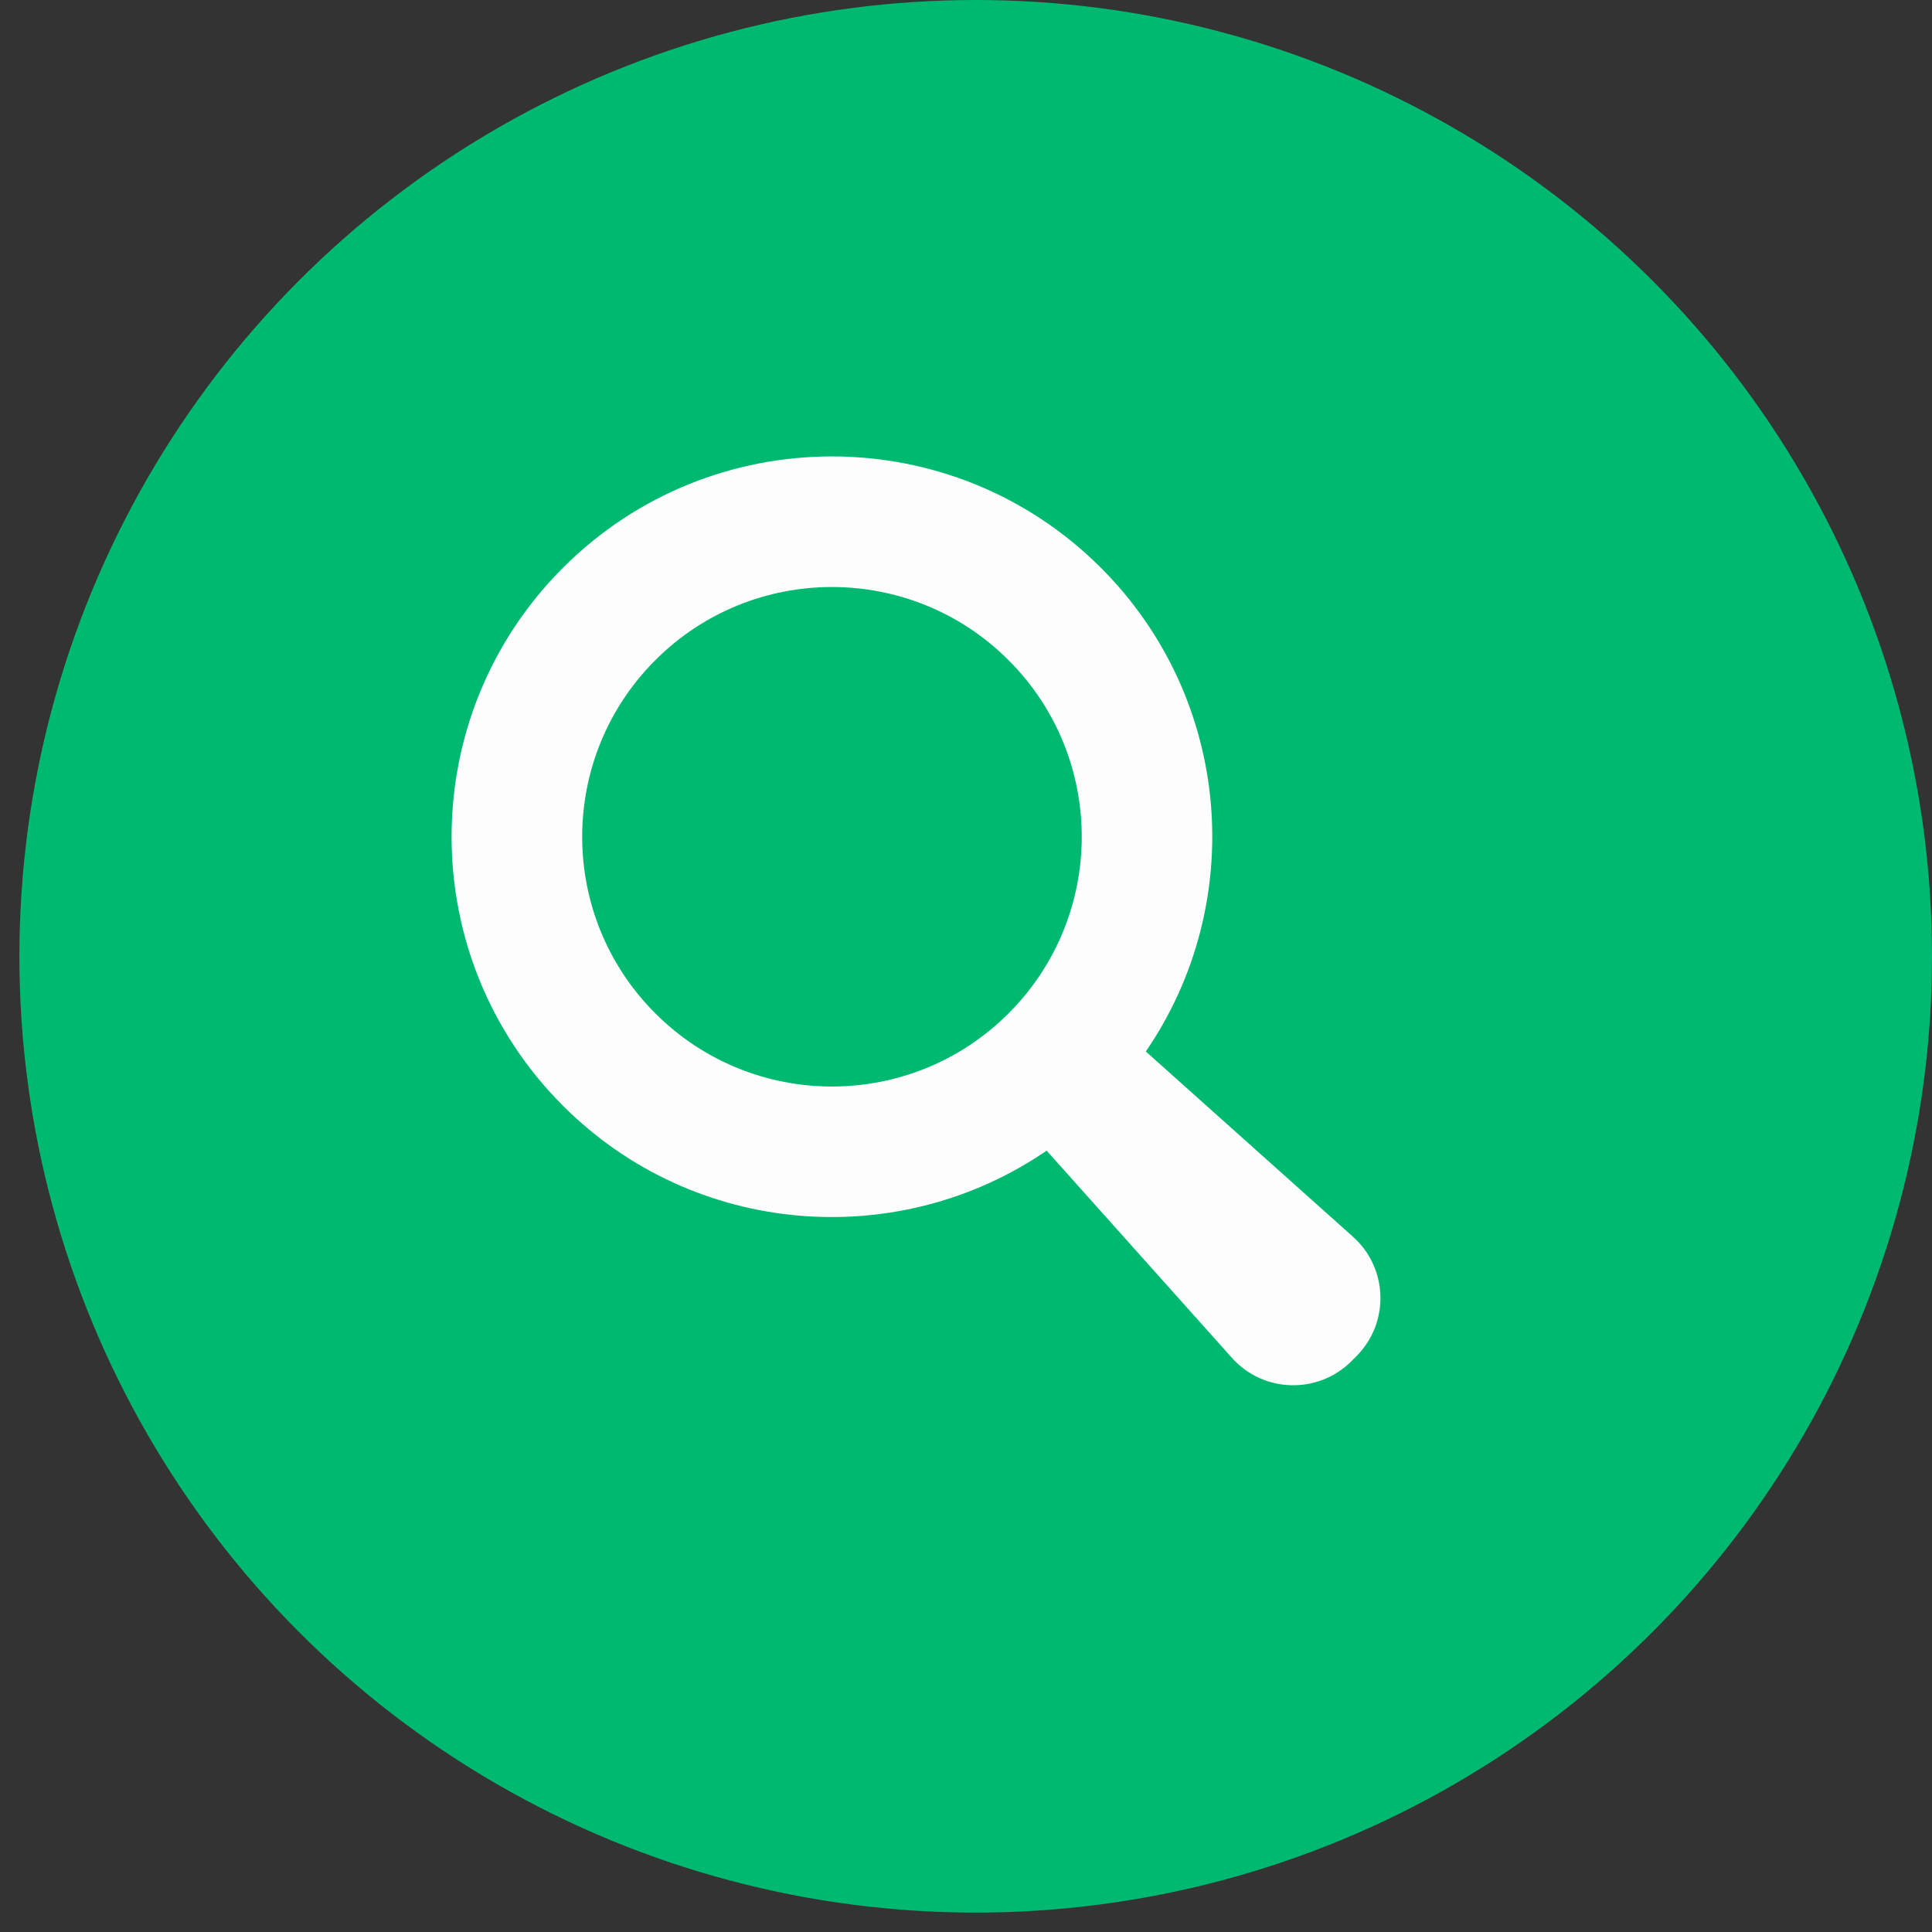 <svg width="46" height="46" viewBox="0 0 46 46" fill="none" xmlns="http://www.w3.org/2000/svg">
<rect x="0" y="0" width="46" height="46" fill="#333333" stroke="none"/>
<circle cx="23.231" cy="22.769" r="22.769" fill="#00B971"/>
<path d="M26.212 13.519C22.675 9.983 16.94 9.983 13.404 13.519C9.868 17.055 9.868 22.791 13.404 26.327C16.537 29.46 21.395 29.814 24.92 27.396L29.329 32.327C30.079 33.169 31.382 33.204 32.178 32.408L32.293 32.293C33.089 31.497 33.054 30.194 32.212 29.445L27.281 25.035C29.702 21.507 29.345 16.652 26.212 13.519ZM24.013 24.128C21.692 26.45 17.924 26.45 15.603 24.128C13.281 21.807 13.281 18.04 15.603 15.718C17.924 13.396 21.692 13.396 24.013 15.718C26.339 18.043 26.335 21.807 24.013 24.128Z" fill="#FEFDFE"/>
</svg>
